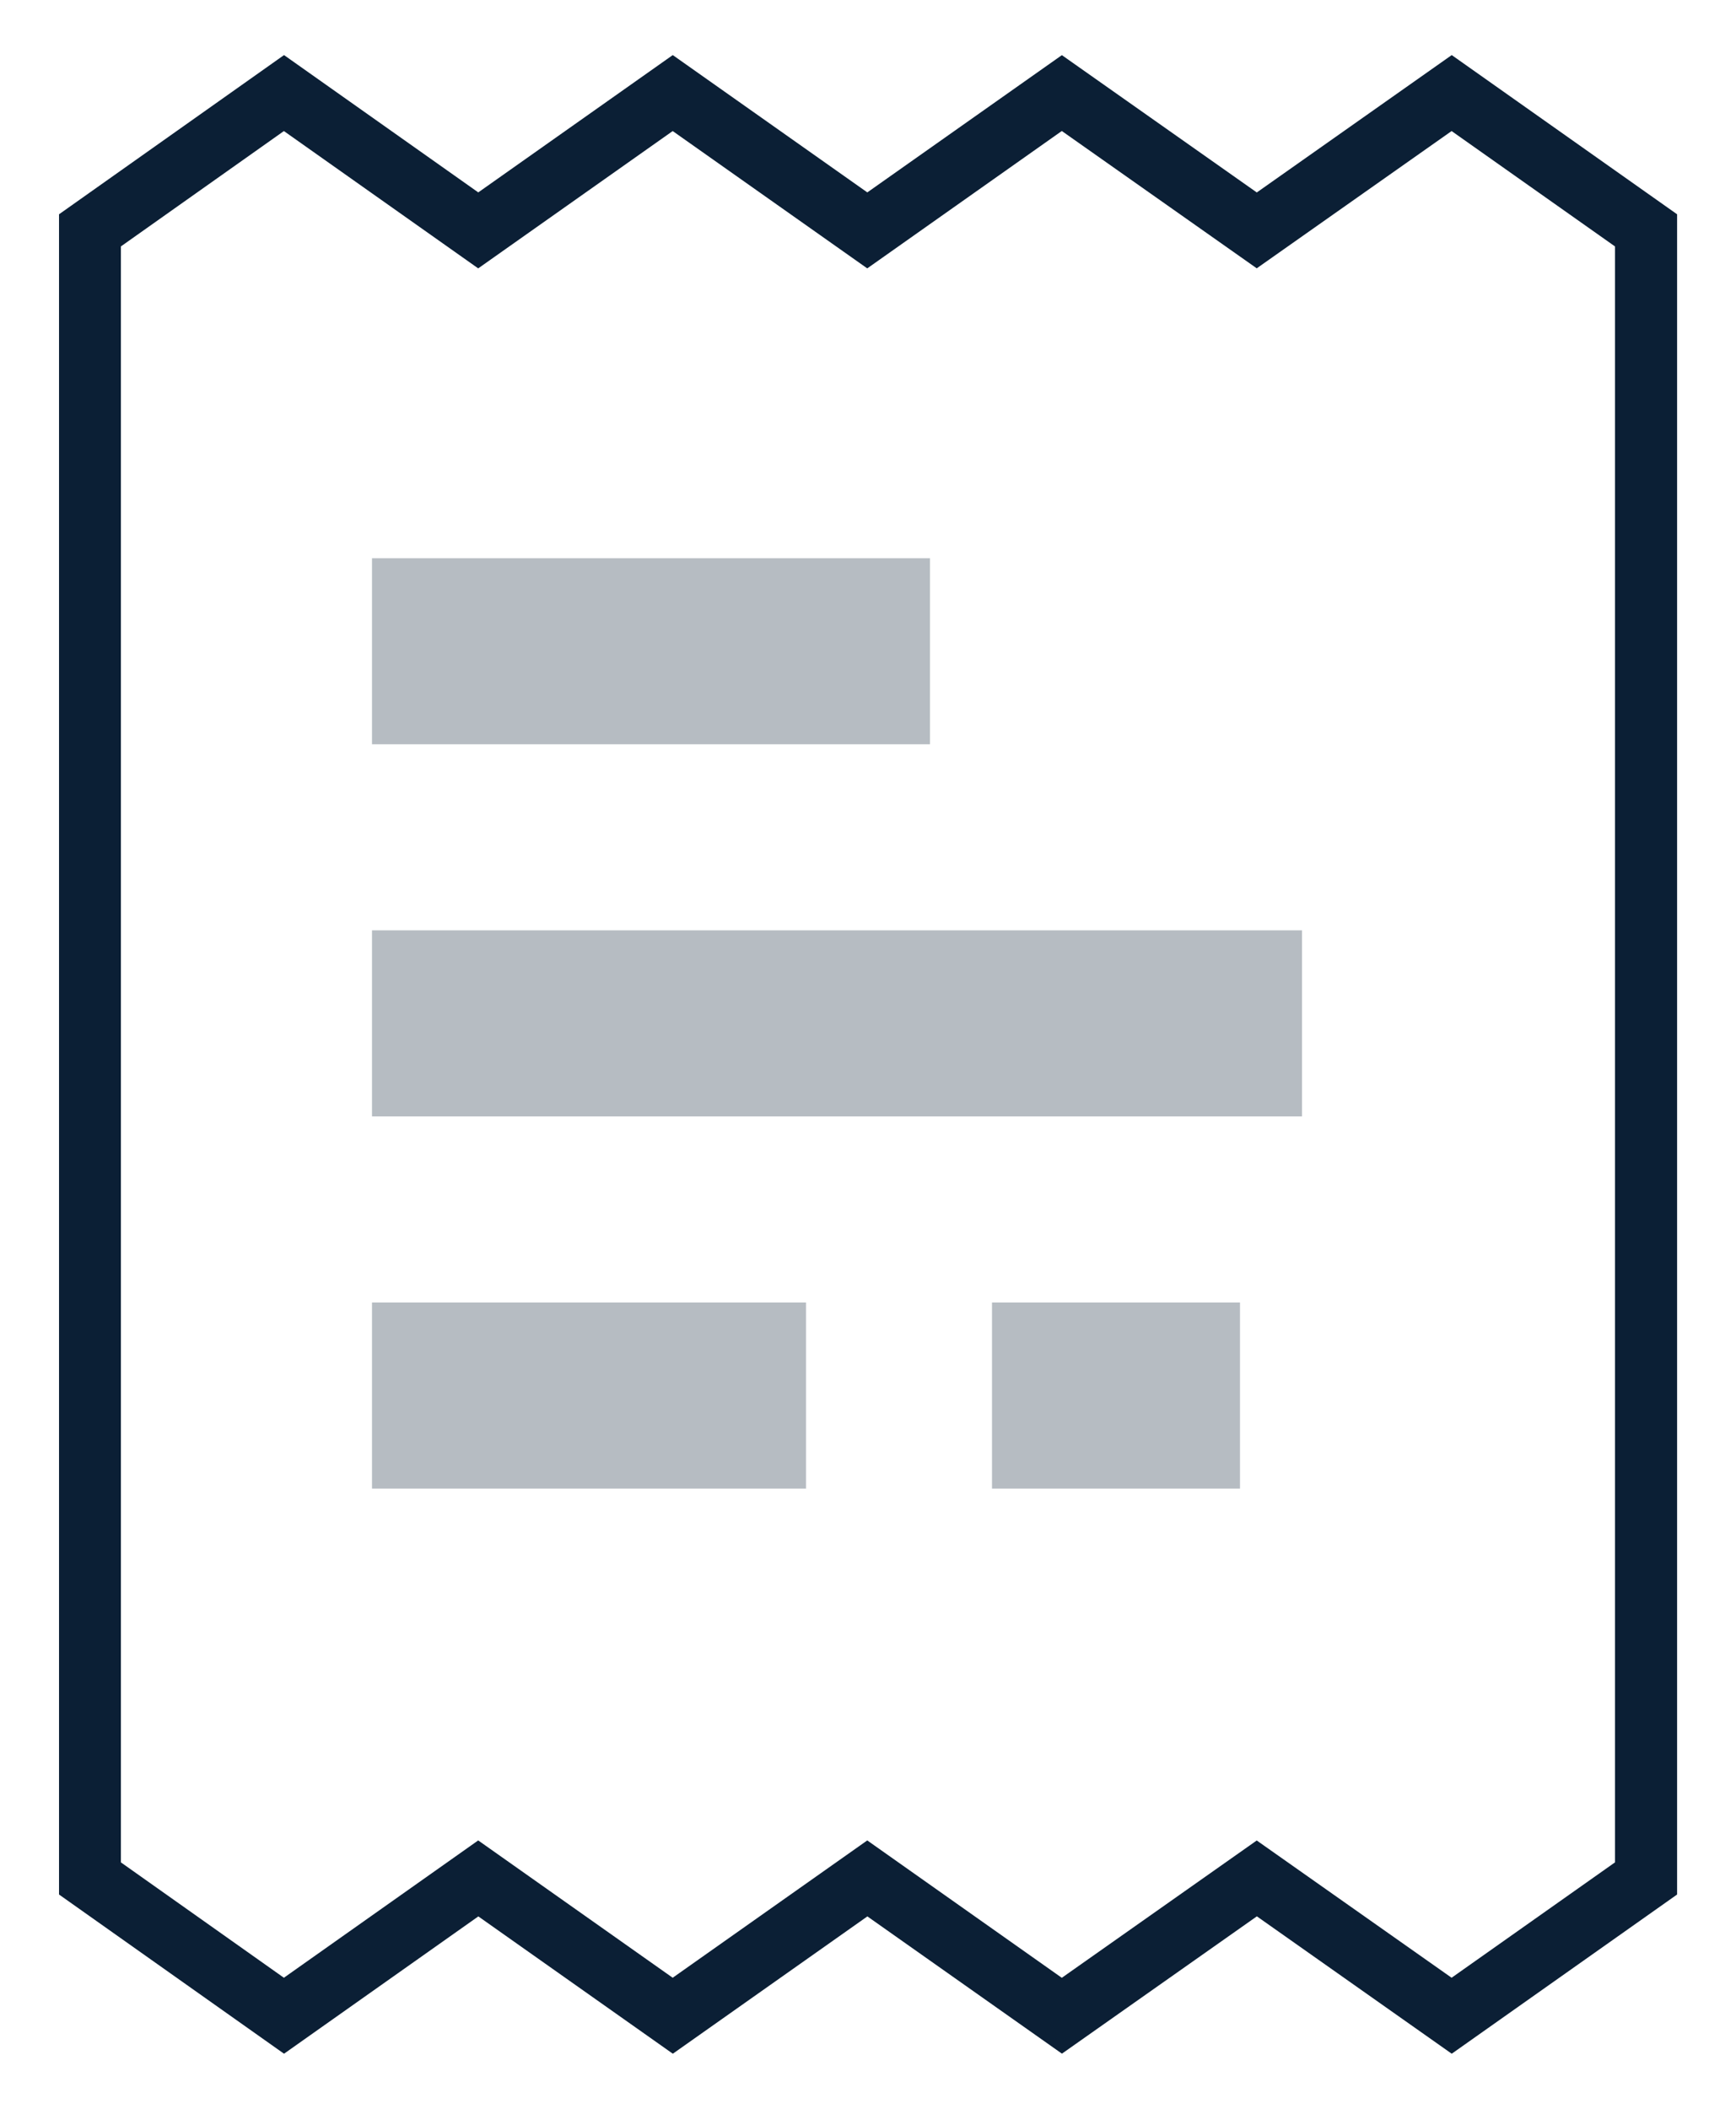 <svg xmlns="http://www.w3.org/2000/svg" width="28" height="34" viewBox="0 0 28 34"><g fill="none" fill-rule="evenodd"><path d="M-4-1h36v36H-4z"/><path fill="#0B1F35" d="M20.271 3.103L17.127.889l-3.138 2.213L10.851.888 7.714 3.102 4.581.888.952 3.455v27.09l3.629 2.567 3.134-2.214 3.137 2.214 3.138-2.214 3.138 2.213 3.144-2.214 3.143 2.215 3.635-2.567V3.455L23.415.888l-3.144 2.215zm5.777 26.924l-2.635 1.86-3.143-2.213-3.144 2.214-3.138-2.215-3.138 2.214-3.137-2.214-3.134 2.214-2.629-1.86V3.973l2.629-1.86 3.134 2.214 3.137-2.214 3.138 2.214 3.138-2.215 3.144 2.214 3.143-2.213 2.635 1.86v26.054z"/><path fill="#0B1F35" d="M6 15h15v3H6zm10 6h4v3h-4zM6 21h7v3H6zM6 9h9v3H6z" opacity=".3"/></g></svg>
